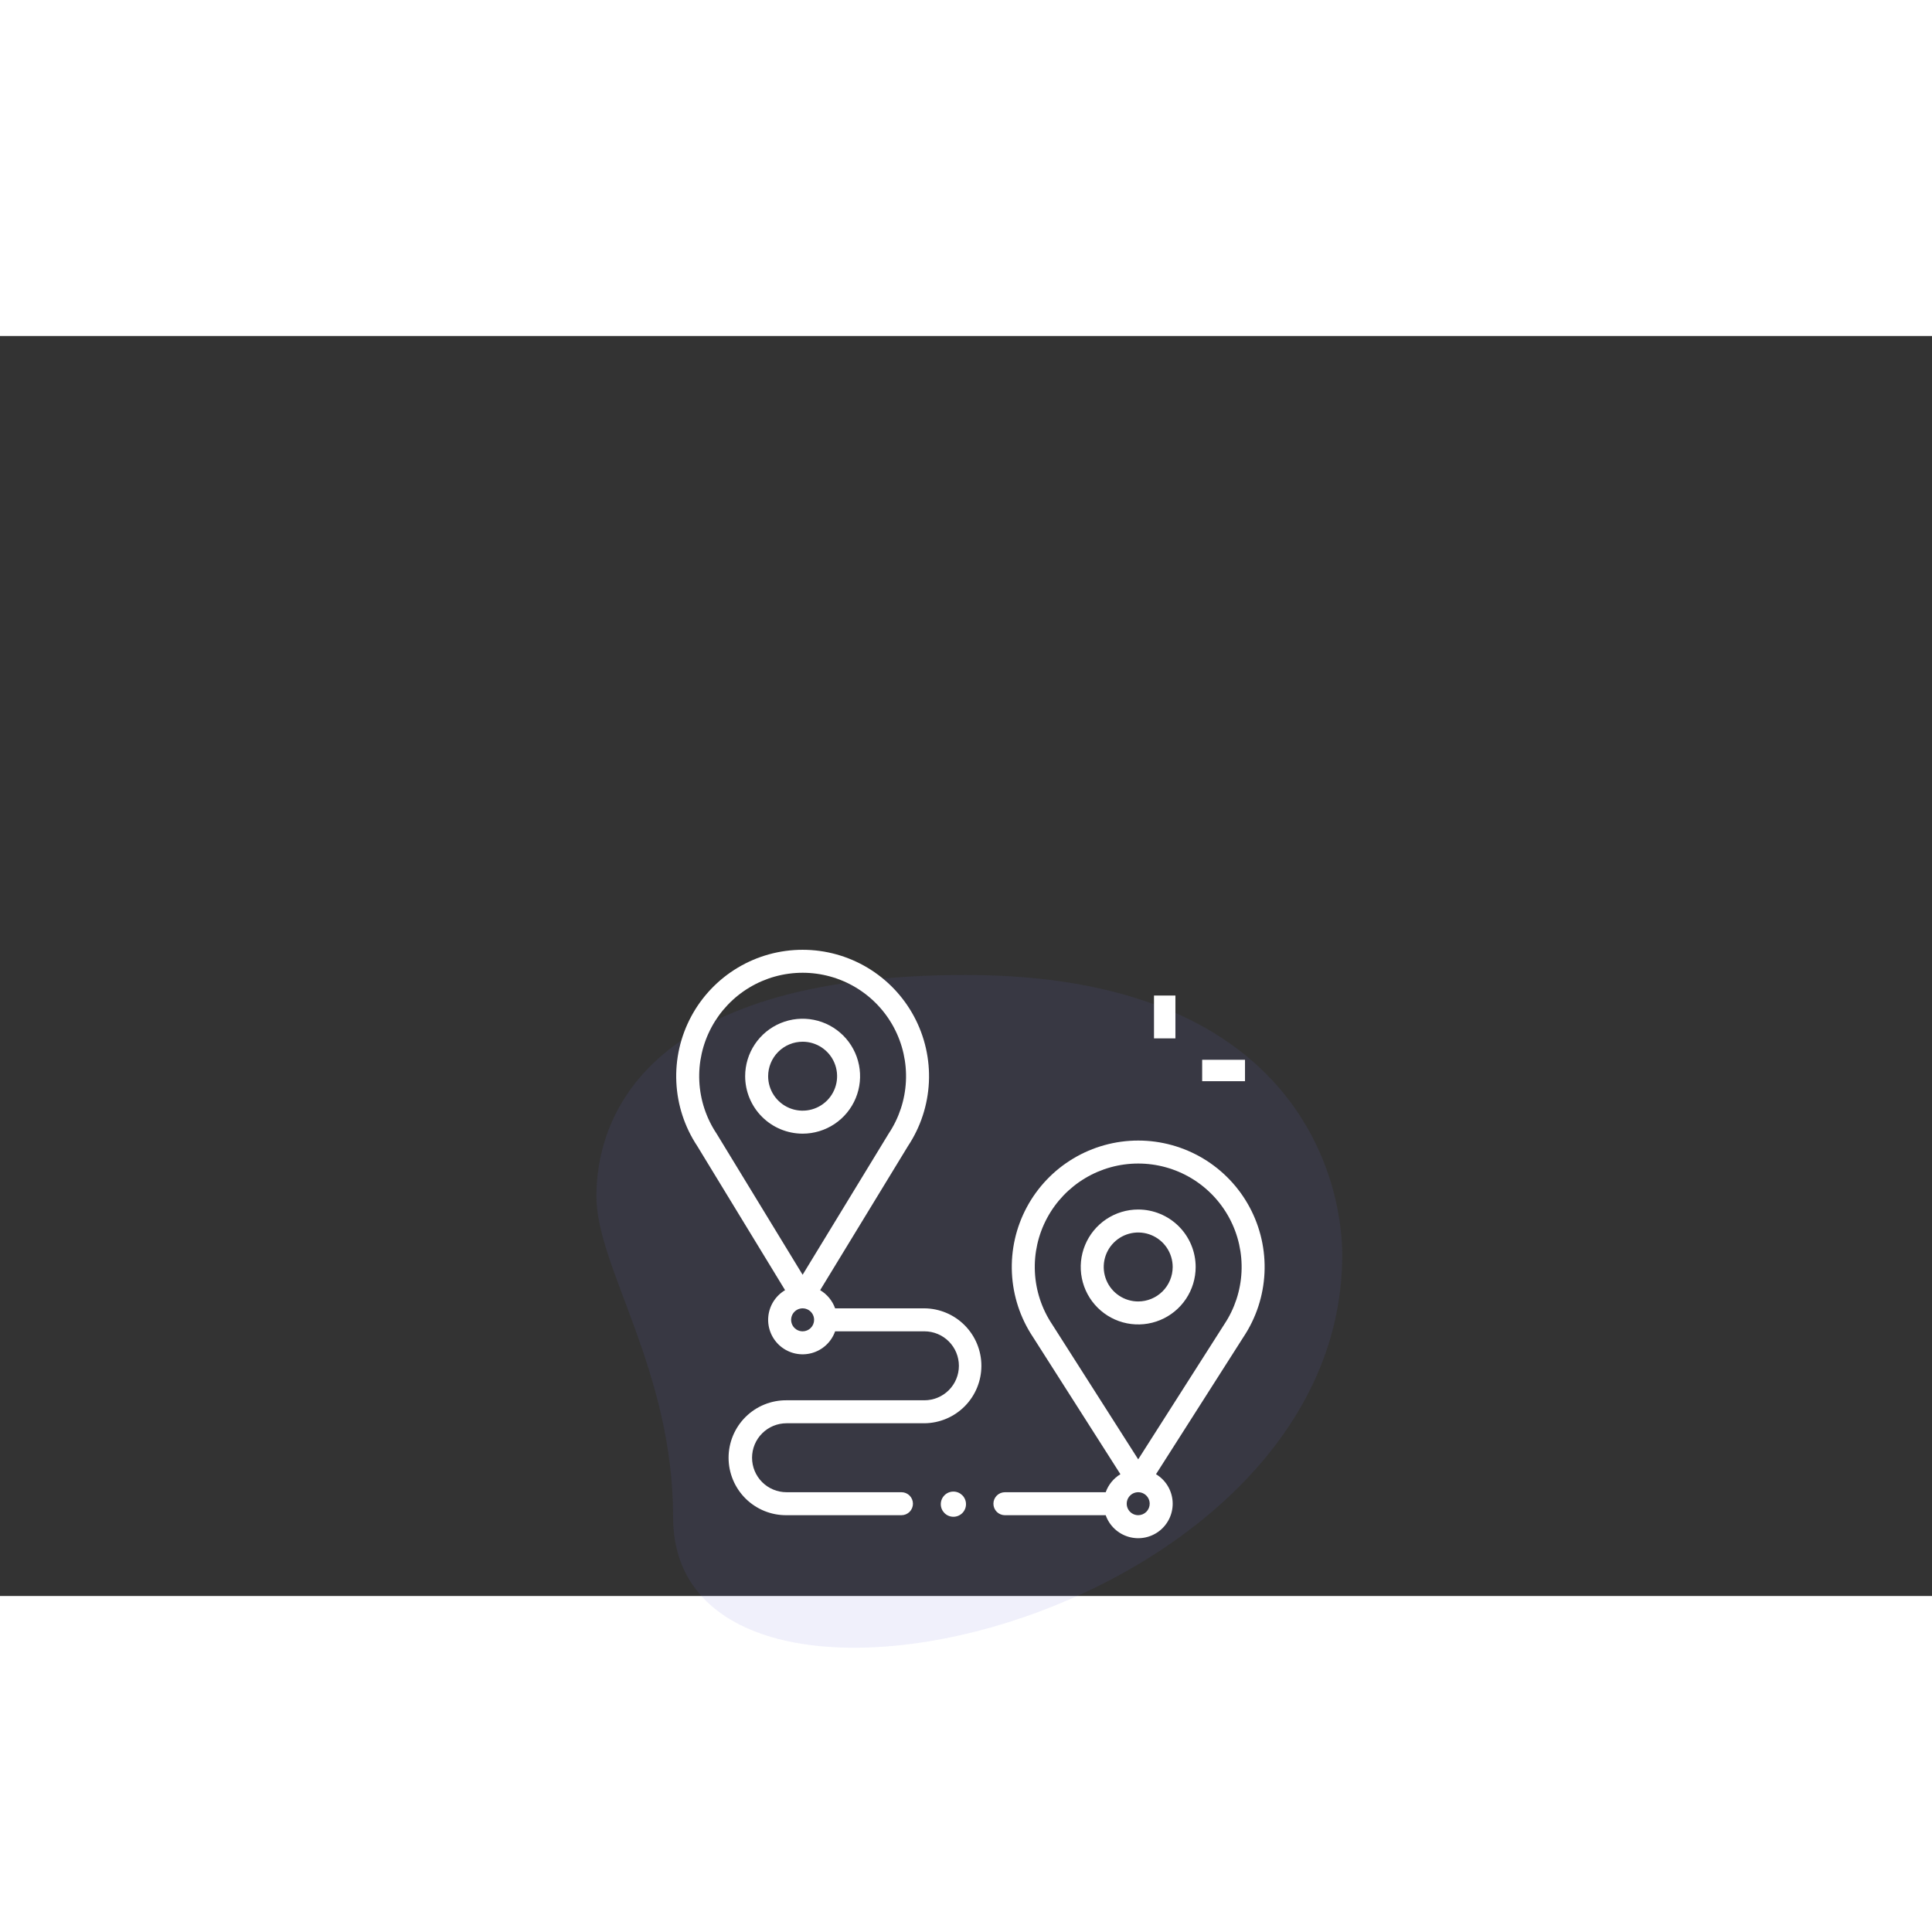 <svg width="460" height="460" viewBox="0 0 460 300" xmlns="http://www.w3.org/2000/svg">
  <rect x="0" y="0" width="460" height="300" fill="#333333" stroke="none"/>
  <!-- <g filter="url(#filter0_d)">
    <path d="M397.733 118.761C401.379 120.866 404.407 123.893 406.513 127.538C408.619 131.184 409.73 135.319 409.733 139.529L409.86 318.944C409.863 323.163 408.754 327.308 406.645 330.962C404.535 334.615 401.5 337.648 397.845 339.755L242.405 429.348C238.758 431.451 234.622 432.557 230.412 432.555C226.202 432.554 222.066 431.445 218.42 429.34L62.7913 339.487C59.1453 337.382 56.1173 334.355 54.011 330.71C51.9047 327.065 50.7943 322.93 50.7912 318.72L50.6641 139.304C50.661 135.085 51.7701 130.94 53.8795 127.287C55.9888 123.633 59.024 120.6 62.6791 118.493L218.119 28.9001C221.766 26.7977 225.902 25.6918 230.112 25.6934C234.322 25.6949 238.458 26.8038 242.104 28.9088L397.733 118.761Z" fill="#6564db"/>
  </g> -->
  <path d="M160.267 281.291C160.267 246.027 142 221.81 142 204.818C142 187.826 151.768 152.139 229.938 152.139C308.108 152.139 319.579 200.148 319.579 218.839C319.584 306.358 160.267 343.743 160.267 281.291Z" fill="#6564db" fill-opacity="0.1"/>
  <path d="M274.762 157.033H279.862V167.233H274.762V157.033Z" fill="white"/>
  <path d="M286.23 172.328H296.43V177.428H286.23V172.328Z" fill="white"/>
  <!-- <path d="M174.71 311.253C173.197 311.253 171.719 310.805 170.461 309.964C169.204 309.124 168.223 307.93 167.645 306.532C167.066 305.135 166.914 303.598 167.209 302.114C167.504 300.631 168.233 299.268 169.302 298.199C170.372 297.129 171.734 296.401 173.218 296.106C174.701 295.811 176.239 295.962 177.636 296.541C179.033 297.12 180.227 298.1 181.068 299.358C181.908 300.615 182.357 302.094 182.357 303.606C182.354 305.633 181.547 307.577 180.114 309.01C178.68 310.444 176.737 311.25 174.71 311.253V311.253ZM174.71 301.053C174.206 301.054 173.713 301.204 173.295 301.484C172.876 301.765 172.55 302.163 172.358 302.628C172.165 303.094 172.115 303.606 172.214 304.1C172.312 304.594 172.555 305.048 172.911 305.404C173.267 305.761 173.721 306.003 174.215 306.102C174.709 306.2 175.222 306.15 175.687 305.958C176.153 305.765 176.551 305.439 176.831 305.021C177.112 304.602 177.262 304.11 177.263 303.606C177.26 302.93 176.99 302.283 176.511 301.806C176.033 301.329 175.385 301.06 174.71 301.059V301.053Z" fill="white"/> -->
  <path d="M186.925 227.182C185.789 227.853 184.832 228.788 184.134 229.908C183.437 231.027 183.019 232.298 182.917 233.614C182.815 234.929 183.032 236.249 183.549 237.463C184.066 238.677 184.867 239.748 185.886 240.586C186.905 241.424 188.11 242.004 189.401 242.277C190.692 242.55 192.029 242.508 193.3 242.155C194.571 241.801 195.738 241.146 196.702 240.246C197.666 239.345 198.399 238.226 198.838 236.982H220.1C222.277 236.982 224.365 237.847 225.905 239.386C227.444 240.926 228.309 243.014 228.309 245.191C228.309 247.368 227.444 249.456 225.905 250.996C224.365 252.535 222.277 253.4 220.1 253.4H187.269C185.462 253.385 183.671 253.727 181.997 254.408C180.324 255.088 178.802 256.094 177.519 257.366C176.236 258.638 175.218 260.151 174.523 261.819C173.828 263.486 173.47 265.275 173.47 267.082C173.47 268.888 173.828 270.677 174.523 272.345C175.218 274.012 176.236 275.526 177.519 276.798C178.802 278.07 180.324 279.075 181.997 279.755C183.671 280.436 185.462 280.779 187.269 280.763H214.632C215.358 280.763 216.054 280.475 216.567 279.962C217.08 279.448 217.369 278.752 217.369 278.027C217.369 277.301 217.08 276.605 216.567 276.092C216.054 275.578 215.358 275.29 214.632 275.29H187.269C185.092 275.29 183.004 274.425 181.464 272.886C179.925 271.346 179.06 269.258 179.06 267.081C179.06 264.904 179.925 262.816 181.464 261.276C183.004 259.737 185.092 258.872 187.269 258.872H220.1C223.708 258.841 227.158 257.386 229.699 254.824C232.24 252.261 233.665 248.799 233.665 245.191C233.665 241.582 232.24 238.12 229.699 235.557C227.158 232.995 223.708 231.54 220.1 231.509H198.838C198.192 229.695 196.931 228.164 195.274 227.181L216.174 192.891C219.186 188.356 220.911 183.09 221.167 177.652C221.422 172.215 220.199 166.81 217.626 162.012C215.053 157.215 211.227 153.206 206.556 150.41C201.885 147.615 196.544 146.139 191.1 146.139C185.656 146.139 180.315 147.615 175.644 150.41C170.973 153.206 167.147 157.215 164.574 162.012C162.001 166.81 160.778 172.215 161.033 177.652C161.289 183.09 163.014 188.356 166.026 192.891L186.925 227.182ZM191.1 236.982C190.559 236.982 190.03 236.822 189.58 236.521C189.13 236.22 188.779 235.793 188.572 235.293C188.365 234.793 188.311 234.243 188.417 233.712C188.522 233.182 188.783 232.694 189.165 232.311C189.548 231.929 190.036 231.668 190.566 231.563C191.097 231.457 191.647 231.511 192.147 231.718C192.647 231.925 193.074 232.276 193.375 232.726C193.676 233.176 193.836 233.705 193.836 234.246C193.835 234.972 193.547 235.667 193.034 236.181C192.521 236.694 191.826 236.982 191.1 236.983V236.982ZM191.1 151.609C195.558 151.61 199.931 152.82 203.755 155.111C207.579 157.402 210.709 160.688 212.812 164.618C214.915 168.549 215.912 172.976 215.697 177.428C215.482 181.881 214.062 186.191 211.59 189.9C211.569 189.931 211.548 189.963 211.529 190L191.1 223.516C191.1 223.516 170.63 189.932 170.609 189.9C168.137 186.191 166.718 181.881 166.503 177.428C166.288 172.976 167.285 168.549 169.388 164.619C171.491 160.689 174.621 157.403 178.445 155.112C182.269 152.821 186.643 151.611 191.1 151.61V151.609Z" fill="white"/>
  <path d="M191.1 189.919C193.806 189.919 196.451 189.116 198.701 187.613C200.951 186.109 202.705 183.972 203.741 181.472C204.776 178.972 205.047 176.221 204.519 173.567C203.991 170.913 202.688 168.475 200.774 166.562C198.861 164.648 196.423 163.345 193.769 162.817C191.114 162.29 188.363 162.561 185.863 163.596C183.363 164.632 181.227 166.386 179.723 168.636C178.22 170.886 177.418 173.532 177.418 176.238C177.423 179.865 178.866 183.342 181.431 185.906C183.996 188.471 187.473 189.914 191.1 189.919ZM191.1 168.028C192.724 168.028 194.311 168.509 195.661 169.411C197.011 170.313 198.063 171.595 198.684 173.095C199.305 174.595 199.468 176.246 199.151 177.838C198.834 179.431 198.053 180.893 196.905 182.041C195.757 183.189 194.294 183.971 192.701 184.288C191.109 184.605 189.459 184.442 187.959 183.821C186.459 183.2 185.176 182.147 184.274 180.797C183.372 179.447 182.891 177.86 182.891 176.237C182.894 174.06 183.759 171.974 185.298 170.435C186.837 168.897 188.924 168.031 191.1 168.029V168.028Z" fill="white"/>
  <path d="M271.001 191.561C265.555 191.56 260.21 193.038 255.538 195.836C250.865 198.633 247.039 202.647 244.467 207.447C241.895 212.248 240.674 217.657 240.934 223.097C241.194 228.537 242.925 233.805 245.943 238.339L266.764 271C265.138 271.984 263.901 273.5 263.264 275.292H239.264C238.538 275.292 237.842 275.58 237.329 276.093C236.816 276.606 236.527 277.302 236.527 278.028C236.527 278.754 236.816 279.45 237.329 279.963C237.842 280.476 238.538 280.765 239.264 280.765H263.264C263.702 282.006 264.433 283.123 265.394 284.023C266.355 284.922 267.518 285.577 268.786 285.933C270.053 286.289 271.387 286.334 272.676 286.066C273.965 285.797 275.17 285.223 276.19 284.391C277.21 283.559 278.015 282.494 278.538 281.286C279.06 280.078 279.284 278.762 279.19 277.448C279.097 276.135 278.689 274.864 278.002 273.742C277.314 272.619 276.366 271.679 275.239 271L296.06 238.339C299.078 233.805 300.809 228.537 301.069 223.097C301.328 217.657 300.107 212.248 297.536 207.447C294.964 202.646 291.137 198.633 286.465 195.835C281.792 193.038 276.447 191.56 271.001 191.561V191.561ZM271.001 280.761C270.46 280.761 269.931 280.6 269.481 280.299C269.031 279.999 268.68 279.572 268.473 279.072C268.266 278.572 268.212 278.022 268.317 277.491C268.423 276.96 268.684 276.473 269.066 276.09C269.449 275.707 269.936 275.447 270.467 275.341C270.998 275.236 271.548 275.29 272.048 275.497C272.548 275.704 272.975 276.055 273.276 276.505C273.576 276.954 273.737 277.483 273.737 278.025C273.736 278.75 273.448 279.445 272.935 279.958C272.422 280.471 271.726 280.76 271.001 280.761V280.761ZM291.492 235.32L271.001 267.461L250.51 235.32C248.037 231.611 246.618 227.3 246.403 222.848C246.187 218.396 247.185 213.969 249.288 210.039C251.391 206.109 254.522 202.823 258.346 200.532C262.17 198.242 266.543 197.032 271.001 197.032C275.458 197.032 279.832 198.242 283.656 200.532C287.48 202.823 290.611 206.109 292.714 210.039C294.817 213.969 295.814 218.396 295.599 222.848C295.384 227.3 293.964 231.611 291.492 235.32V235.32Z" fill="white"/>
  <path d="M271 207.979C268.294 207.979 265.649 208.781 263.399 210.284C261.149 211.788 259.395 213.925 258.36 216.425C257.324 218.925 257.053 221.676 257.581 224.33C258.109 226.984 259.412 229.422 261.326 231.335C263.239 233.249 265.677 234.552 268.331 235.08C270.985 235.608 273.736 235.337 276.236 234.301C278.736 233.265 280.873 231.512 282.377 229.262C283.88 227.012 284.682 224.367 284.682 221.661C284.678 218.033 283.235 214.556 280.67 211.991C278.105 209.426 274.628 207.983 271 207.979V207.979ZM271 229.87C269.377 229.87 267.79 229.388 266.44 228.486C265.09 227.584 264.038 226.302 263.416 224.802C262.795 223.302 262.632 221.651 262.949 220.059C263.266 218.467 264.048 217.004 265.196 215.856C266.344 214.708 267.806 213.926 269.399 213.609C270.991 213.293 272.642 213.455 274.142 214.076C275.642 214.698 276.924 215.75 277.826 217.1C278.728 218.45 279.209 220.037 279.209 221.661C279.207 223.837 278.341 225.924 276.802 227.463C275.263 229.001 273.177 229.867 271 229.87V229.87Z" fill="white"/>
  <path d="M227 281.137C228.657 281.137 230 279.794 230 278.137C230 276.48 228.657 275.137 227 275.137C225.343 275.137 224 276.48 224 278.137C224 279.794 225.343 281.137 227 281.137Z" fill="white"/>
  <defs>
    <filter id="filter0_d" x="0.664" y="0.693" width="459.196" height="506.862" filterUnits="userSpaceOnUse" color-interpolation-filters="sRGB">
      <feFlood flood-opacity="0" result="BackgroundImageFix"/>
      <feColorMatrix in="SourceAlpha" type="matrix" values="0 0 0 0 0 0 0 0 0 0 0 0 0 0 0 0 0 0 127 0"/>
      <feOffset dy="25"/>
      <feGaussianBlur stdDeviation="25"/>
      <feColorMatrix type="matrix" values="0 0 0 0 0.169 0 0 0 0 0.318 0 0 0 0 0.502 0 0 0 0.071 0"/>
      <feBlend mode="normal" in2="BackgroundImageFix" result="effect1_dropShadow"/>
      <feBlend mode="normal" in="SourceGraphic" in2="effect1_dropShadow" result="shape"/>
    </filter>
  </defs>
</svg>
